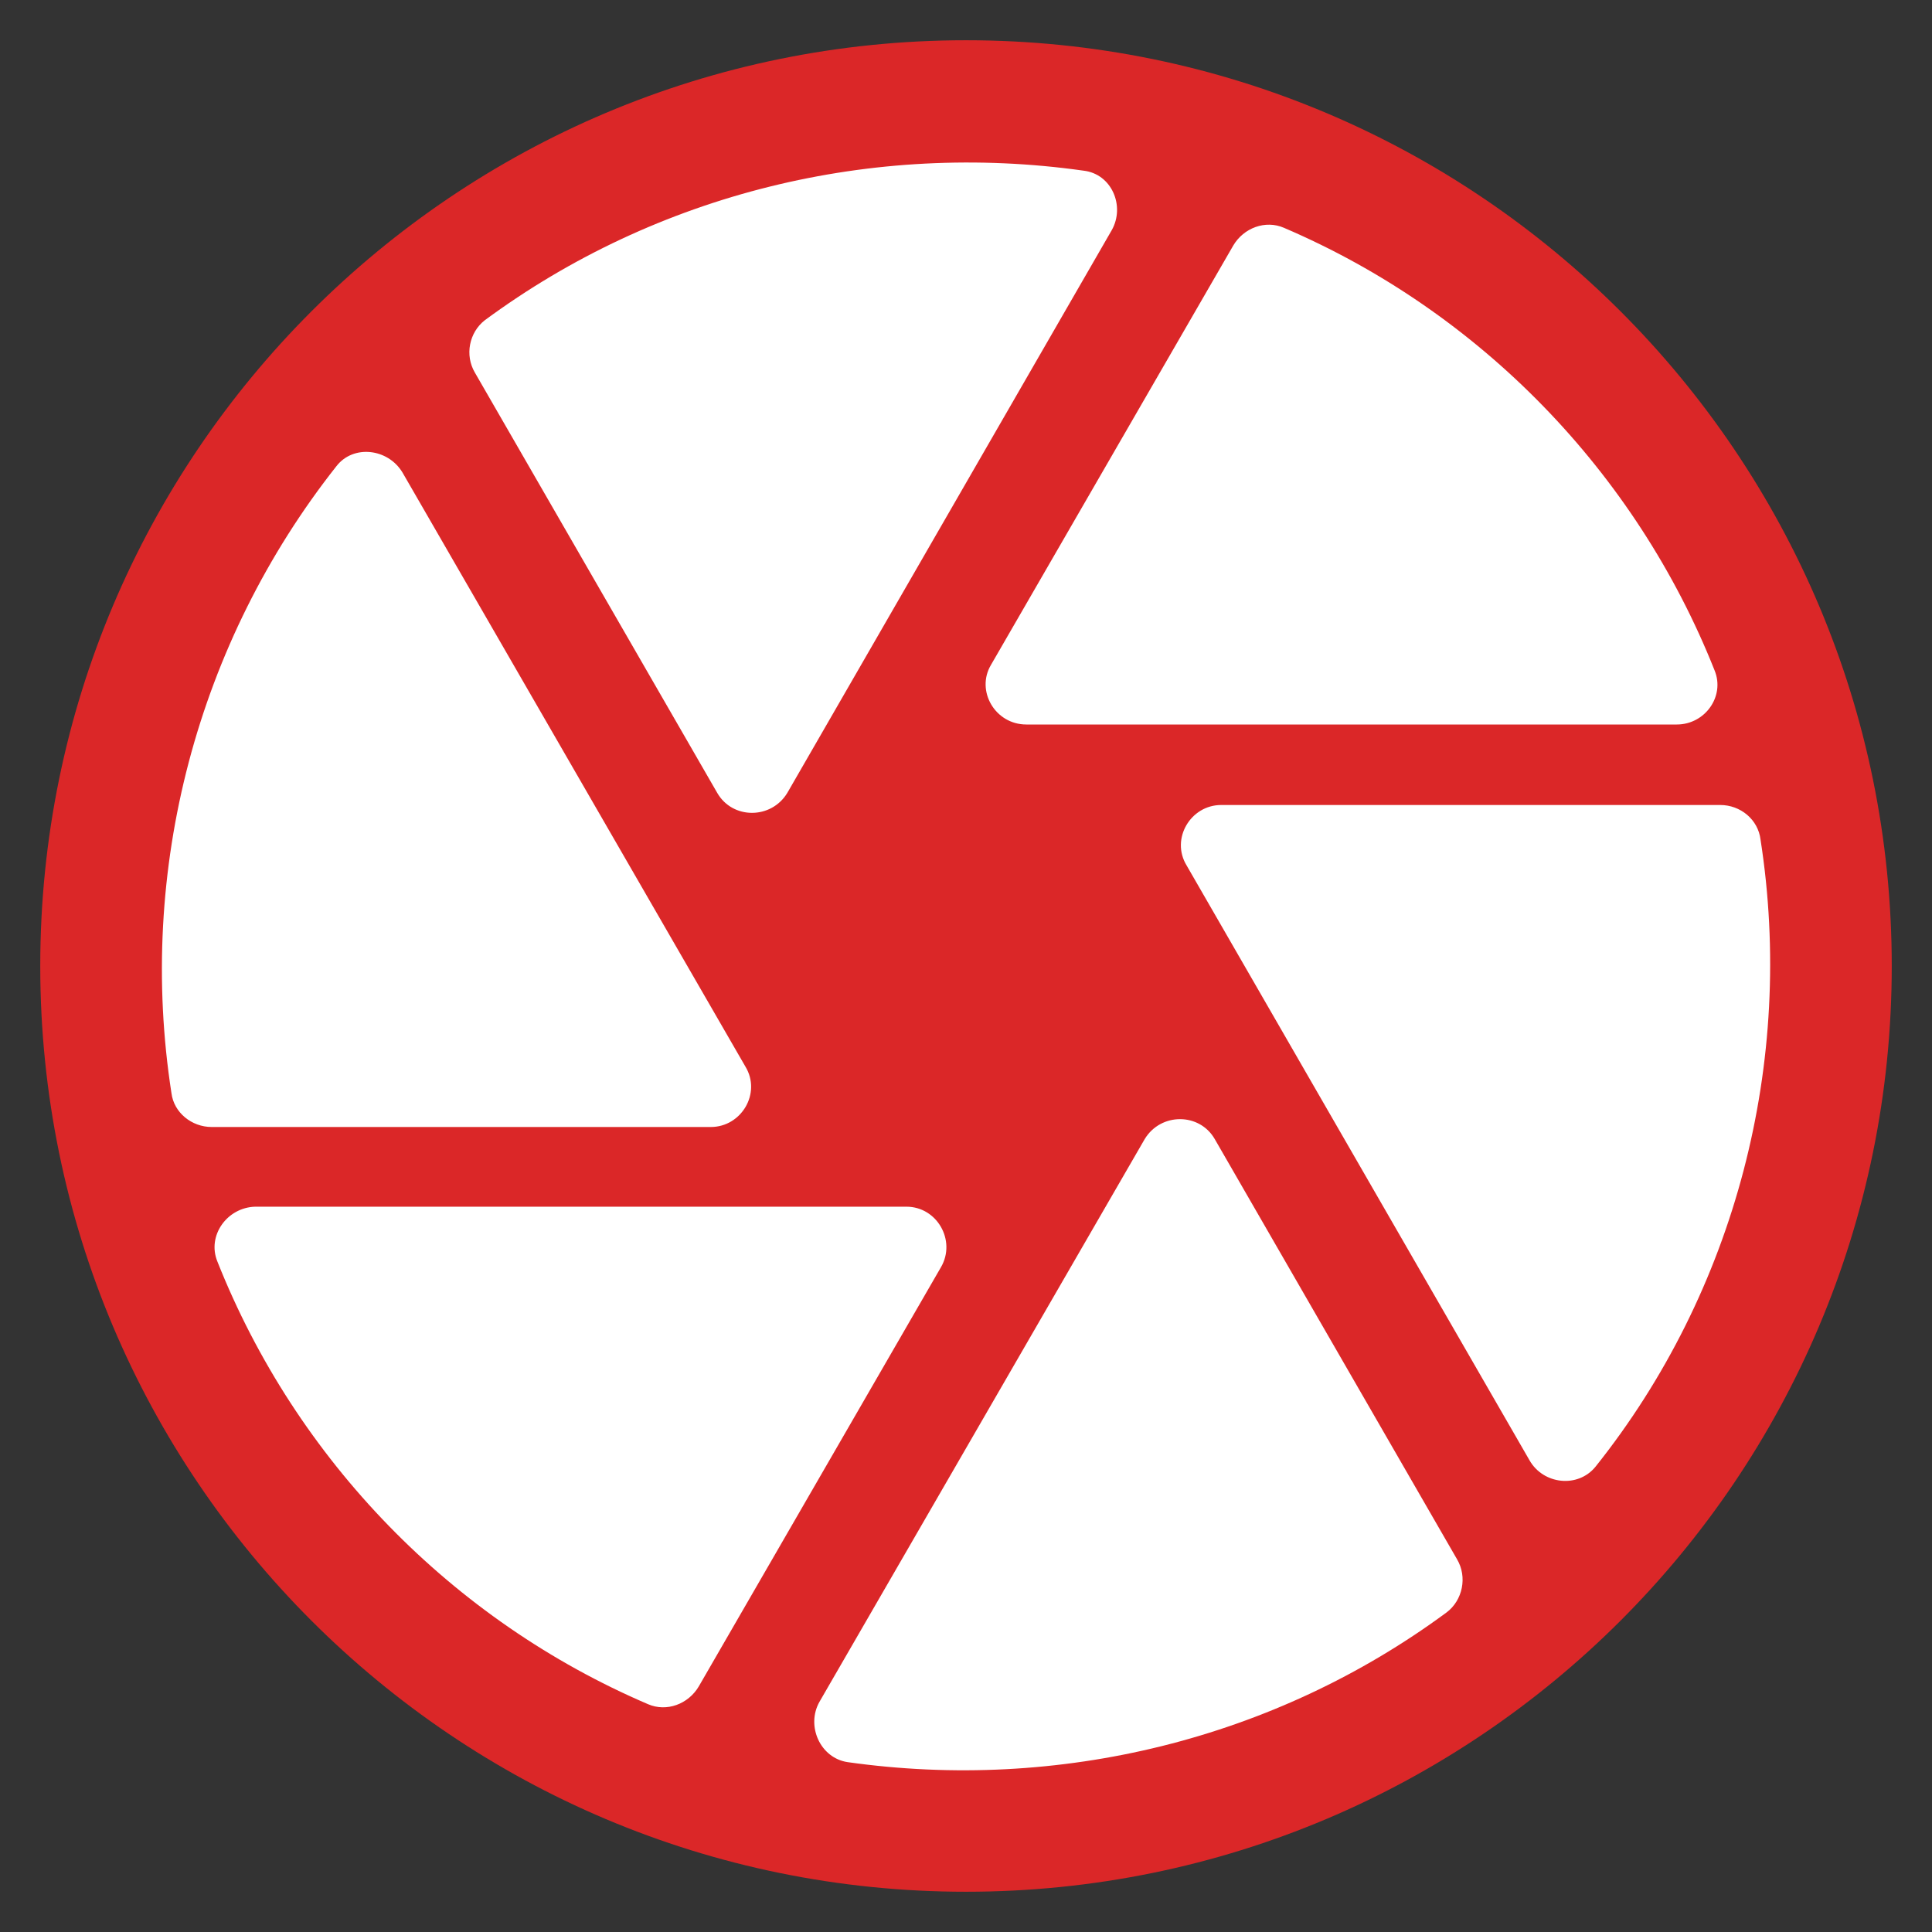 <svg width="48" height="48" viewBox="0 0 48 48" fill="none" xmlns="http://www.w3.org/2000/svg">
<rect x="0" y="0" width="48" height="48" fill="#333333" stroke="none"/>
<path d="M47 24C47 36.703 36.703 47 24 47C11.297 47 1 36.703 1 24C1 11.297 11.297 1 24 1C36.703 1 47 11.297 47 24Z" fill="#DB2728"/>
<path d="M27.62 5.72C27.96 5.12 27.62 4.32 26.92 4.24C21.68 3.5 16.32 4.8 12.04 7.96C11.66 8.26 11.54 8.82 11.8 9.26L17.82 19.7C18.2 20.36 19.16 20.36 19.56 19.7L27.62 5.72V5.72ZM42.6 16.66C40.64 11.72 36.76 7.74 31.9 5.66C31.44 5.46 30.9 5.66 30.64 6.1L24.62 16.52C24.24 17.16 24.72 18 25.5 18H41.66C42.36 18 42.86 17.3 42.6 16.66V16.66ZM42.74 20H30.34C29.58 20 29.08 20.84 29.48 21.5L38 36.28C38.34 36.88 39.2 36.98 39.64 36.44C43.12 32.08 44.6 26.38 43.74 20.86C43.68 20.36 43.24 20 42.74 20ZM8.36 11.58C4.9 15.96 3.4 21.62 4.26 27.16C4.32 27.64 4.76 28 5.26 28H17.66C18.42 28 18.92 27.16 18.52 26.5L10 11.74C9.64 11.14 8.78 11.04 8.36 11.58ZM5.4 31.34C7.36 36.28 11.24 40.26 16.1 42.34C16.56 42.54 17.1 42.34 17.36 41.9L23.38 31.48C23.76 30.82 23.28 29.98 22.52 29.98H6.34C5.64 30 5.14 30.7 5.4 31.34V31.34ZM21.06 43.78C26.3 44.52 31.66 43.22 35.94 40.06C36.34 39.76 36.46 39.18 36.2 38.74L30.18 28.3C29.8 27.64 28.84 27.64 28.44 28.3L20.36 42.28C20.02 42.88 20.38 43.68 21.06 43.78V43.78Z" fill="white"/>
</svg>
